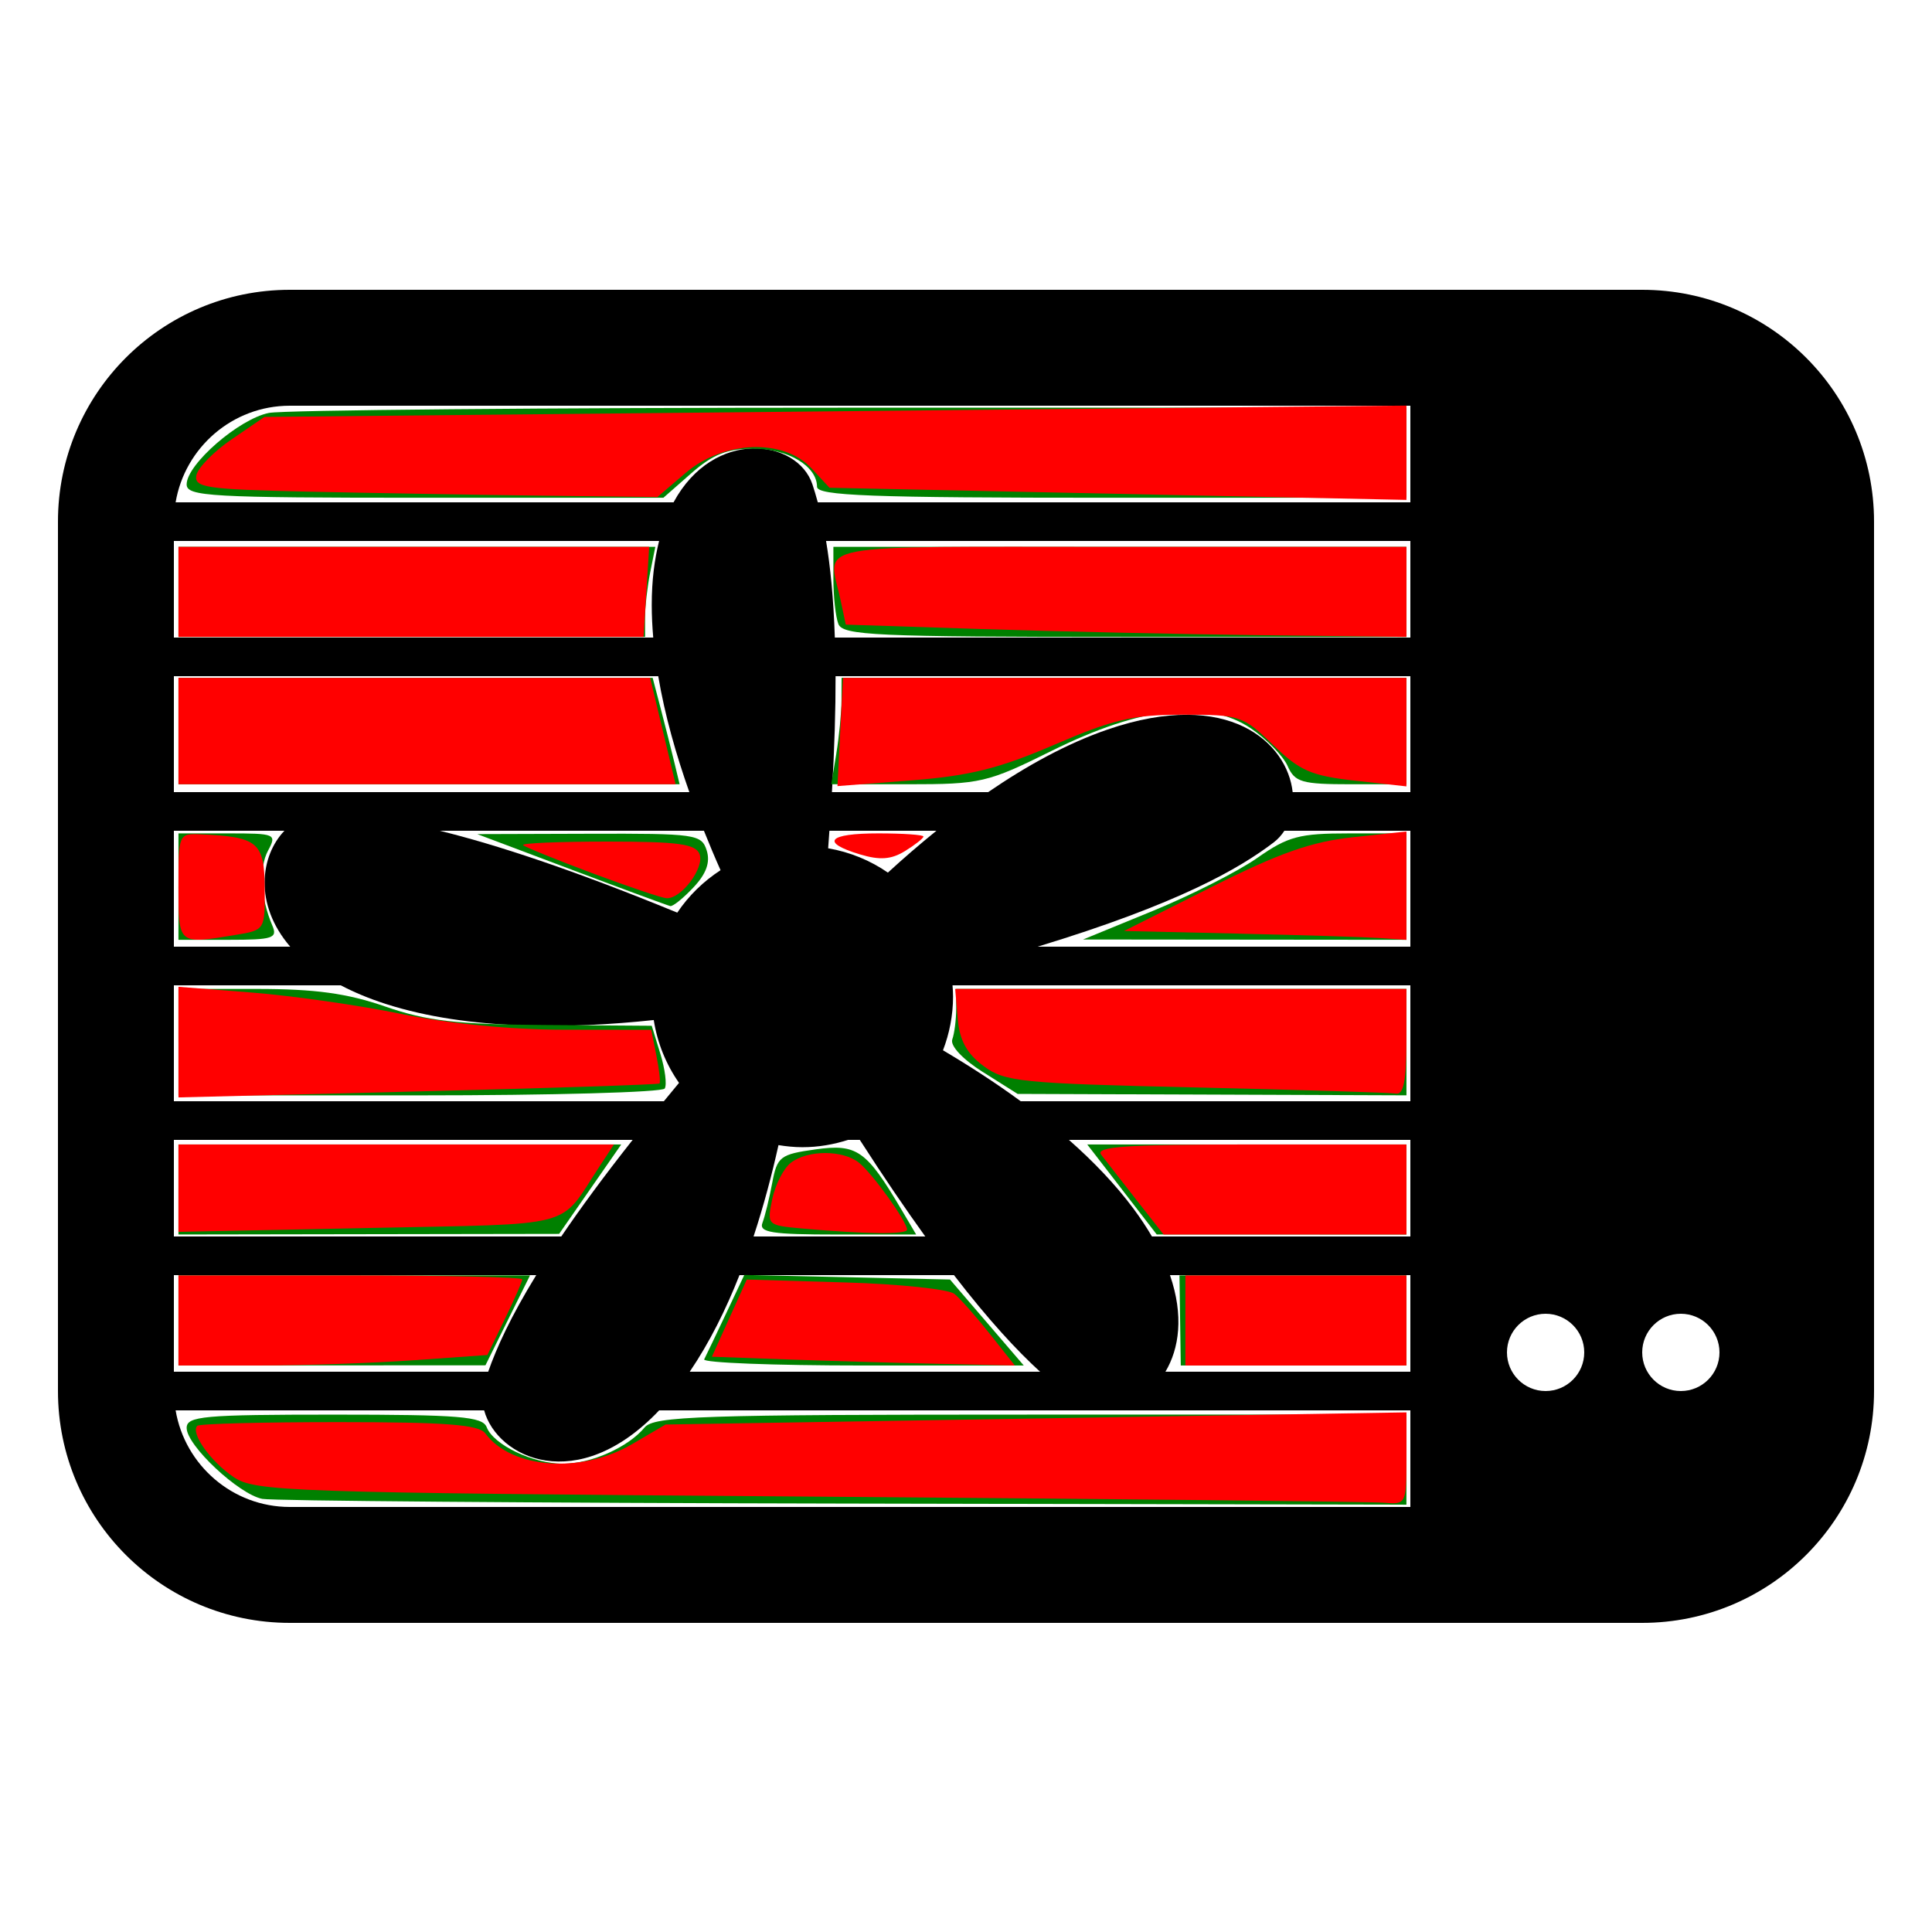 <?xml version="1.0" encoding="UTF-8" standalone="no"?>
<svg
   xmlns:dc="http://purl.org/dc/elements/1.1/"
   xmlns:cc="http://creativecommons.org/ns#"
   xmlns:rdf="http://www.w3.org/1999/02/22-rdf-syntax-ns#"
   xmlns:svg="http://www.w3.org/2000/svg"
   xmlns="http://www.w3.org/2000/svg"
   xmlns:sodipodi="http://sodipodi.sourceforge.net/DTD/sodipodi-0.dtd"
   xmlns:inkscape="http://www.inkscape.org/namespaces/inkscape"
   version="1.1"
   x="0px"
   y="0px"
   width="100px"
   height="100px"
   viewBox="0 0 100 100"
   enable-background="new 0 0 100 100"
   xml:space="preserve"
   id="svg2"
   inkscape:version="0.48.5 r10040"
   sodipodi:docname="dehumidifier-on.svg"><defs
     id="defs10" /><sodipodi:namedview
     pagecolor="#ffffff"
     bordercolor="#666666"
     borderopacity="1"
     objecttolerance="10"
     gridtolerance="10"
     guidetolerance="10"
     inkscape:pageopacity="0"
     inkscape:pageshadow="2"
     inkscape:window-width="946"
     inkscape:window-height="725"
     id="namedview8"
     showgrid="false"
     inkscape:zoom="2.36"
     inkscape:cx="50"
     inkscape:cy="50"
     inkscape:window-x="0"
     inkscape:window-y="0"
     inkscape:window-maximized="0"
     inkscape:current-layer="svg2" /><g
     id="Captions" /><g
     id="Your_Icon"><path
       d="M85,15H15C8.373,15,3,20.373,3,27v45c0,6.627,5.373,12,12,12h70c6.627,0,12-5.373,12-12V27C97,20.373,91.627,15,85,15z    M9,28h25.115c-0.236,0.944-0.381,2.032-0.381,3.309c0,0.557,0.028,1.122,0.077,1.691H9V28z M9,35h25.07   c0.343,2.029,0.926,4.066,1.61,6H9V35z M42.865,43.907c0.024-0.314,0.043-0.604,0.065-0.907h5.539   c-0.886,0.716-1.728,1.447-2.512,2.166C45.048,44.538,43.999,44.103,42.865,43.907z M37.296,45.041   c-0.887,0.575-1.651,1.32-2.24,2.197C29.605,44.999,25.673,43.717,22.76,43h13.675C36.717,43.702,37.005,44.391,37.296,45.041z    M9,43h5.722c-1.234,1.284-1.601,3.793,0.3,6H9V43z M9,51h8.638c0.678,0.355,1.452,0.683,2.342,0.968   c4.291,1.375,9.552,1.288,13.858,0.829c0.188,1.195,0.642,2.303,1.308,3.252c-0.273,0.327-0.525,0.637-0.784,0.951H9V51z    M53.835,71H35.7c1.022-1.506,1.872-3.215,2.575-5h11.102C51.188,68.35,52.646,69.916,53.835,71z M39.004,64   c0.526-1.595,0.95-3.202,1.29-4.729c0.404,0.065,0.815,0.108,1.237,0.108c0.828,0,1.62-0.14,2.368-0.38h0.604   c1.239,1.928,2.361,3.574,3.388,5H39.004z M9,59h23.746c-1.505,1.905-2.715,3.558-3.694,5H9V59z M9,66h18.756   c-1.334,2.173-2.055,3.767-2.487,5H9V66z M73,78H15c-2.967,0-5.431-2.167-5.91-5h15.969c0.67,2.466,4.828,4.46,9.059,0H73V78z    M73,71H60.322c0.712-1.194,0.962-2.898,0.235-5H73V71z M73,64H59.624c-0.276-0.472-0.596-0.957-0.969-1.458   c-0.94-1.261-2.082-2.443-3.328-3.542H73V64z M73,57H52.833c-1.326-0.972-2.698-1.854-4.024-2.637   c0.331-0.864,0.521-1.799,0.521-2.781c0-0.196-0.012-0.39-0.028-0.582H73V57z M73,49H53.704c7.29-2.216,10.45-4.043,12.227-5.401   c0.219-0.167,0.4-0.372,0.548-0.599H73V49z M73,41h-6.092c-0.279-2.548-3.291-5.401-9.582-3.239   c-2.119,0.729-4.215,1.893-6.178,3.239h-8.087c0.133-2.291,0.192-4.285,0.188-6H73V41z M73,33H43.211   c-0.07-2.082-0.237-3.708-0.454-5H73V33z M73,26H42.329c-0.091-0.337-0.185-0.648-0.278-0.929   c-0.783-2.349-5.102-2.925-7.188,0.929H9.09c0.479-2.833,2.942-5,5.91-5h58V26z M80,72c-1.104,0-2-0.896-2-2s0.896-2,2-2   s2,0.896,2,2S81.104,72,80,72z M87,72c-1.104,0-2-0.896-2-2s0.896-2,2-2s2,0.896,2,2S88.104,72,87,72z"
       id="path6" /></g><path
     style="fill:#008000"
     d="m 13.579,77.582 c -1.219,-0.235 -3.918,-2.763 -3.918,-3.67 0,-0.614 0.857,-0.691 7.64,-0.691 6.482,0 7.678,0.099 7.89,0.651 0.35,0.912 2.4,1.891 3.961,1.891 1.45,0 3.363,-0.853 4.214,-1.879 0.485,-0.585 2.864,-0.664 19.99,-0.664 l 19.44,0 0,2.331 0,2.331 -29.131,-0.058 C 27.643,77.792 14.104,77.683 13.579,77.582 z"
     id="path2989"
     inkscape:connector-curvature="0" /><path
     style="fill:#008000"
     d="m 36.448,70.36 c 0.09,-0.175 0.594,-1.229 1.12,-2.343 l 0.957,-2.025 5.323,0.118 5.323,0.118 1.91,2.225 1.91,2.225 -8.353,0 c -4.594,0 -8.28,-0.143 -8.19,-0.318 z"
     id="path2991"
     inkscape:connector-curvature="0" /><path
     style="fill:#008000"
     d="m 58.074,61.566 -1.799,-2.329 8.26,0 8.26,0 0,2.331 0,2.331 -6.462,-0.002 -6.462,-0.002 -1.799,-2.329 z"
     id="path2993"
     inkscape:connector-curvature="0" /><path
     style="fill:#008000"
     d="m 61.083,68.347 -0.034,-2.331 5.874,0 5.874,0 0,2.331 0,2.331 -5.84,0 -5.84,0 -0.034,-2.331 z"
     id="path2995"
     inkscape:connector-curvature="0" /><path
     style="fill:#008000"
     d="m 39.464,63.293 c 0.128,-0.333 0.356,-1.263 0.506,-2.066 0.256,-1.362 0.407,-1.479 2.249,-1.736 2.139,-0.298 2.622,0.042 4.447,3.13 l 0.755,1.278 -4.095,0 c -3.375,0 -4.054,-0.106 -3.862,-0.606 z"
     id="path2997"
     inkscape:connector-curvature="0" /><path
     style="fill:#008000"
     d="m 9.237,61.568 0,-2.331 11.459,0 11.459,0 -1.607,2.314 -1.607,2.314 -9.852,0.016 -9.852,0.016 0,-2.331 z"
     id="path2999"
     inkscape:connector-curvature="0" /><path
     style="fill:#008000"
     d="m 9.237,68.347 0,-2.331 9.098,0 9.098,0 -1.153,2.326 -1.153,2.326 -7.945,0.004 -7.945,0.004 0,-2.331 z"
     id="path3001"
     inkscape:connector-curvature="0" /><path
     style="fill:#008000"
     d="m 9.237,53.941 0,-2.754 4.039,0 c 3.039,0 4.691,0.226 6.674,0.914 2.146,0.744 3.669,0.921 8.209,0.953 l 5.574,0.04 0.446,1.447 c 0.245,0.796 0.347,1.606 0.227,1.801 -0.12,0.195 -5.832,0.354 -12.694,0.354 l -12.475,0 0,-2.754 z"
     id="path3003"
     inkscape:connector-curvature="0" /><path
     style="fill:#008000"
     d="m 29.576,45.009 -4.873,-1.836 5.798,-0.018 c 5.513,-0.017 5.812,0.025 6.078,0.865 0.193,0.61 -0.018,1.201 -0.681,1.907 -0.529,0.563 -1.071,1 -1.205,0.971 -0.134,-0.029 -2.437,-0.878 -5.117,-1.888 z"
     id="path3005"
     inkscape:connector-curvature="0" /><path
     style="fill:#008000"
     d="m 9.237,37.839 0,-2.754 12.272,0 12.272,0 0.417,1.589 c 0.229,0.874 0.543,2.113 0.698,2.754 l 0.281,1.165 -12.97,0 -12.97,0 0,-2.754 z"
     id="path3007"
     inkscape:connector-curvature="0" /><path
     style="fill:#008000"
     d="m 9.237,45.89 0,-2.754 2.557,0 c 2.472,0 2.541,0.03 2.078,0.896 -0.476,0.889 -0.386,2.446 0.223,3.871 0.282,0.66 0.032,0.742 -2.271,0.742 l -2.588,0 0,-2.754 z"
     id="path3009"
     inkscape:connector-curvature="0" /><path
     style="fill:#008000"
     d="m 9.237,30.636 0,-2.331 12.341,0 12.341,0 -0.265,1.324 c -0.146,0.728 -0.265,1.777 -0.265,2.331 l 0,1.006 -12.076,0 -12.076,0 0,-2.331 z"
     id="path3011"
     inkscape:connector-curvature="0" /><path
     style="fill:#008000"
     d="m 9.661,25.071 c 0,-1.035 2.709,-3.389 4.257,-3.698 0.746,-0.149 14.299,-0.271 30.118,-0.271 l 28.761,0 0,2.331 0,2.331 -15.254,0 c -12.496,0 -15.254,-0.103 -15.254,-0.57 0,-1.07 -1.512,-1.972 -3.303,-1.972 -1.343,0 -2.091,0.297 -3.201,1.271 l -1.448,1.271 -12.338,0 c -11.128,0 -12.338,-0.068 -12.338,-0.691 z"
     id="path3013"
     inkscape:connector-curvature="0" /><path
     style="fill:#008000"
     d="m 43.393,32.296 c -0.141,-0.369 -0.257,-1.417 -0.257,-2.331 l 0,-1.66 14.831,0 14.831,0 0,2.331 0,2.331 -14.573,0 c -12.898,0 -14.603,-0.077 -14.831,-0.67 z"
     id="path3015"
     inkscape:connector-curvature="0" /><path
     style="fill:#008000"
     d="M 43.287,39.004 C 43.432,38.13 43.552,36.891 43.555,36.25 l 0.005,-1.165 14.619,0 14.619,0 0,2.754 0,2.754 -2.866,0 c -2.555,0 -2.911,-0.102 -3.284,-0.943 -0.23,-0.519 -1.086,-1.395 -1.901,-1.948 -2.241,-1.519 -5.674,-1.136 -10.281,1.146 -3.367,1.668 -3.696,1.745 -7.481,1.745 l -3.959,0 0.263,-1.589 z"
     id="path3017"
     inkscape:connector-curvature="0" /><path
     style="fill:#008000"
     d="m 59.661,47.152 c 1.981,-0.812 4.418,-2.048 5.415,-2.746 1.593,-1.116 2.172,-1.27 4.767,-1.27 l 2.954,0 0,2.754 0,2.754 -8.369,-0.008 -8.369,-0.008 3.602,-1.477 z"
     id="path3019"
     inkscape:connector-curvature="0" /><path
     style="fill:#008000"
     d="m 50.879,55.493 c -1.047,-0.66 -1.707,-1.363 -1.589,-1.693 0.111,-0.31 0.202,-1.025 0.202,-1.589 l 0,-1.025 11.653,0 11.653,0 0,2.754 0,2.754 -10.064,-0.037 -10.064,-0.037 -1.791,-1.129 z"
     id="path3021"
     inkscape:connector-curvature="0" /><path
     style="fill:#008000"
     d=""
     id="path3023"
     inkscape:connector-curvature="0" /><path
     style="fill:#ff0000"
     d="m 44.513,44.223 c -2.068,-0.623 -1.662,-1.087 0.953,-1.087 1.282,0 2.331,0.073 2.331,0.163 0,0.09 -0.429,0.428 -0.953,0.751 -0.712,0.439 -1.302,0.483 -2.331,0.173 z"
     id="path3025"
     inkscape:connector-curvature="0" /><path
     style="fill:#ff0000"
     d="M 41.864,77.463 C 14.708,77.257 13.203,77.205 12.08,76.444 c -1.189,-0.806 -2.232,-2.281 -1.869,-2.644 0.107,-0.107 3.409,-0.193 7.338,-0.192 5.566,0.002 7.238,0.132 7.573,0.586 1.355,1.836 4.958,2.099 7.596,0.554 l 1.732,-1.015 19.174,-0.314 19.174,-0.314 0,2.388 c 0,2.347 -0.02,2.386 -1.165,2.288 -0.641,-0.055 -14.036,-0.198 -29.767,-0.318 z"
     id="path3027"
     inkscape:connector-curvature="0" /><path
     style="fill:#ff0000"
     d="m 61.356,68.347 0,-2.331 5.72,0 5.72,0 0,2.331 0,2.331 -5.72,0 -5.72,0 0,-2.331 z"
     id="path3029"
     inkscape:connector-curvature="0" /><path
     style="fill:#ff0000"
     d="M 58.813,62.097 C 58.036,61.107 57.218,60.058 56.996,59.767 56.675,59.348 58.278,59.237 64.694,59.237 l 8.103,0 0,2.331 0,2.331 -6.285,0 -6.285,0 -1.413,-1.801 z"
     id="path3031"
     inkscape:connector-curvature="0" /><path
     style="fill:#ff0000"
     d="M 61.915,56.287 C 52.796,56.076 52.008,55.996 50.898,55.17 50.039,54.53 49.666,53.846 49.572,52.733 l -0.132,-1.547 11.678,0 11.678,0 0,2.754 c 0,1.969 -0.151,2.728 -0.53,2.664 -0.291,-0.05 -4.95,-0.193 -10.352,-0.318 z"
     id="path3033"
     inkscape:connector-curvature="0" /><path
     style="fill:#ff0000"
     d="m 64.11,48.323 -5.932,-0.135 4.535,-2.278 c 3.5,-1.758 5.168,-2.346 7.309,-2.575 l 2.774,-0.297 0,2.804 0,2.804 -1.377,-0.093 c -0.757,-0.051 -4.047,-0.154 -7.309,-0.228 z"
     id="path3035"
     inkscape:connector-curvature="0" /><path
     style="fill:#ff0000"
     d="m 43.49,37.886 0.142,-2.801 14.582,0 14.582,0 0,2.809 0,2.809 -2.648,-0.294 c -2.282,-0.254 -2.871,-0.51 -4.258,-1.856 -1.552,-1.506 -1.718,-1.561 -4.661,-1.561 -2.576,0 -3.613,0.242 -6.653,1.553 -2.862,1.234 -4.384,1.613 -7.415,1.848 l -3.814,0.295 0.142,-2.801 0,0 z"
     id="path3037"
     inkscape:connector-curvature="0" /><path
     style="fill:#ff0000"
     d="m 50.766,32.558 -6.988,-0.228 -0.271,-1.271 c -0.642,-3.012 -1.996,-2.754 14.459,-2.754 l 14.831,0 0,2.331 0,2.331 -7.521,-0.09 C 61.139,32.827 54.61,32.684 50.766,32.558 l 0,0 z"
     id="path3039"
     inkscape:connector-curvature="0" /><path
     style="fill:#ff0000"
     d="m 15.882,25.446 c -5.211,-0.117 -5.84,-0.209 -5.718,-0.842 0.075,-0.391 0.899,-1.231 1.83,-1.867 l 1.693,-1.156 29.555,-0.294 29.555,-0.294 0,2.441 0,2.441 -14.931,-0.314 -14.931,-0.314 -0.939,-1.013 c -1.436,-1.549 -4.544,-1.434 -6.504,0.241 l -1.467,1.254 -6.144,-0.076 c -3.379,-0.042 -8.779,-0.135 -11.999,-0.207 z"
     id="path3041"
     inkscape:connector-curvature="0" /><path
     style="fill:#ff0000"
     d="m 9.237,30.636 0,-2.331 12.182,-5.78e-4 12.182,-5.78e-4 -0.145,2.331 -0.145,2.331 -12.037,0 -12.037,0 0,-2.331 z"
     id="path3043"
     inkscape:connector-curvature="0" /><path
     style="fill:#ff0000"
     d="m 9.237,37.839 0,-2.754 12.207,0 12.207,0 0.659,2.754 0.659,2.754 -12.866,0 -12.866,0 0,-2.754 z"
     id="path3045"
     inkscape:connector-curvature="0" /><path
     style="fill:#ff0000"
     d="m 30.642,45.191 c -1.861,-0.696 -3.466,-1.348 -3.566,-1.448 -0.101,-0.101 1.857,-0.183 4.35,-0.183 3.687,0 4.58,0.122 4.783,0.651 0.27,0.704 -0.961,2.337 -1.719,2.28 -0.255,-0.019 -1.987,-0.604 -3.847,-1.3 z"
     id="path3047"
     inkscape:connector-curvature="0" /><path
     style="fill:#ff0000"
     d="m 9.237,45.89 c 0,-2.734 0.008,-2.754 1.165,-2.704 2.941,0.127 3.283,0.413 3.3,2.769 0.016,2.175 0.01,2.185 -1.483,2.432 -3.018,0.499 -2.982,0.53 -2.982,-2.497 z"
     id="path3049"
     inkscape:connector-curvature="0" /><path
     style="fill:#ff0000"
     d="m 9.237,53.94 0,-2.863 3.804,0.298 c 2.092,0.164 5.572,0.662 7.733,1.108 2.41,0.497 5.67,0.813 8.432,0.816 l 4.502,0.006 0.268,1.339 c 0.147,0.736 0.219,1.384 0.159,1.438 -0.06,0.055 -5.686,0.239 -12.503,0.41 l -12.394,0.31 0,-2.863 z"
     id="path3051"
     inkscape:connector-curvature="0" /><path
     style="fill:#ff0000"
     d="m 9.237,61.499 0,-2.262 11.27,0 11.27,0 -0.783,1.193 c -2.093,3.188 -1.017,2.905 -11.906,3.129 l -9.852,0.202 0,-2.262 z"
     id="path3053"
     inkscape:connector-curvature="0" /><path
     style="fill:#ff0000"
     d="m 9.237,68.347 0,-2.331 8.898,0 c 4.894,0 8.898,0.09 8.898,0.201 0,0.11 -0.406,1.037 -0.903,2.059 l -0.903,1.859 -3.823,0.271 c -2.103,0.149 -5.701,0.271 -7.995,0.271 l -4.172,0 0,-2.331 z"
     id="path3055"
     inkscape:connector-curvature="0" /><path
     style="fill:#ff0000"
     d="m 40.733,70.363 -3.886,-0.139 0.903,-1.997 0.903,-1.997 5.102,0.149 c 2.806,0.082 5.347,0.35 5.647,0.595 0.3,0.245 1.127,1.179 1.836,2.075 l 1.291,1.63 -3.955,-0.088 c -2.175,-0.048 -5.704,-0.151 -7.841,-0.227 z"
     id="path3057"
     inkscape:connector-curvature="0" /><path
     style="fill:#ff0000"
     d="m 41.519,63.587 c -1.81,-0.162 -1.826,-0.178 -1.549,-1.515 0.154,-0.743 0.584,-1.59 0.956,-1.881 0.87,-0.68 2.71,-0.68 3.546,0 0.706,0.574 2.477,3.045 2.477,3.455 0,0.257 -2.152,0.234 -5.431,-0.059 z"
     id="path3059"
     inkscape:connector-curvature="0" /></svg>